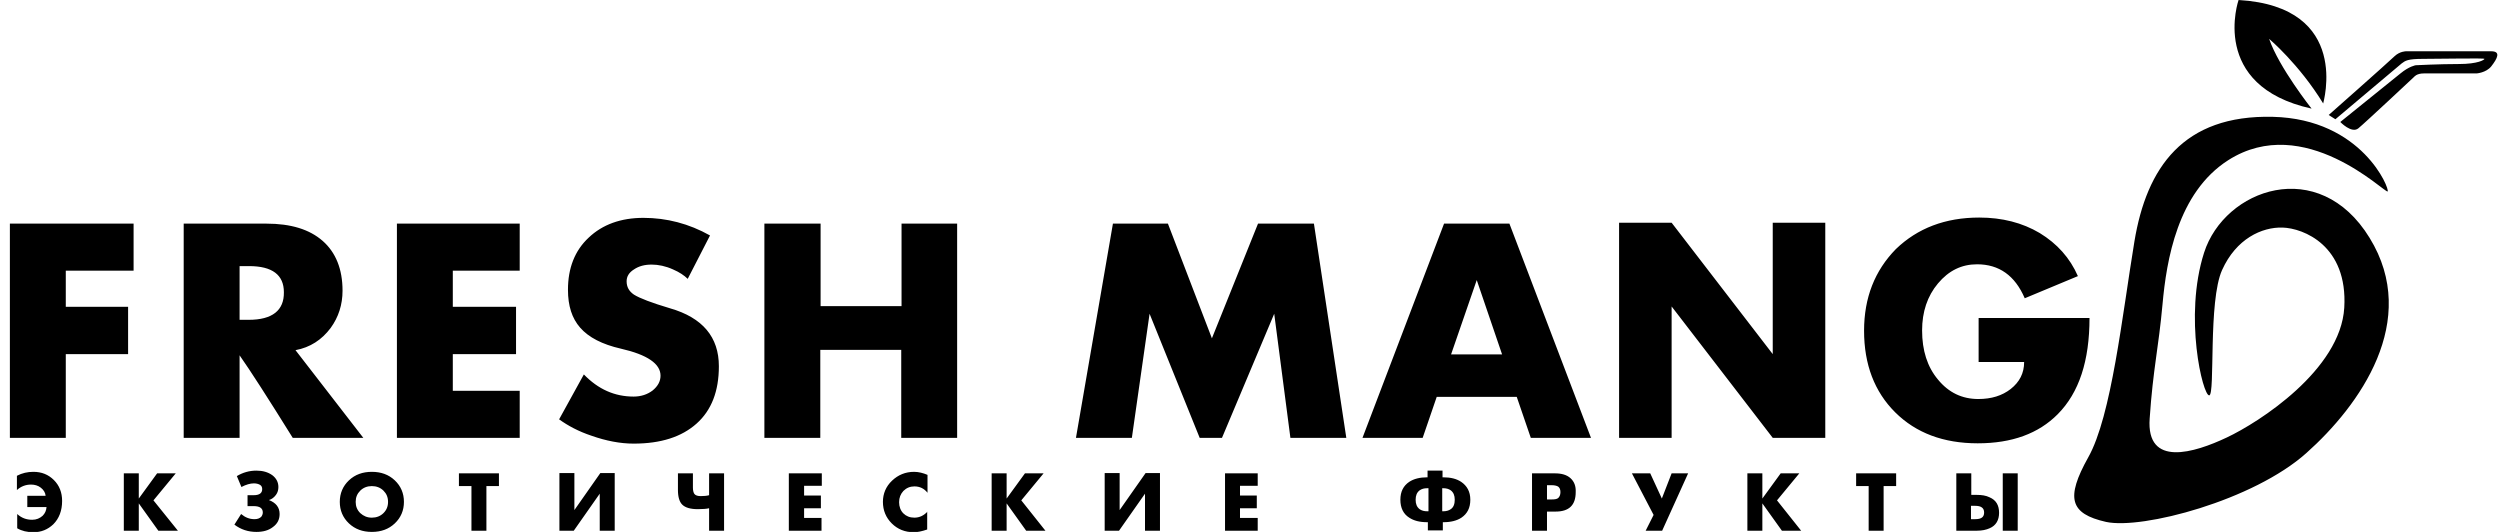 <svg width="188" height="40" viewBox="0 0 188 40" fill="none" xmlns="http://www.w3.org/2000/svg">
<g clip-path="url(#clip0)">
<path d="M167.56 12.048C163.746 14.489 162.919 19.578 162.621 22.887C162.322 26.195 161.909 27.724 161.656 31.466C161.38 35.185 165.033 34.044 167.445 32.904C169.88 31.763 176.013 27.815 176.289 23.137C176.564 18.46 173.21 17.159 171.648 17.113C170.086 17.068 168.157 17.958 167.1 20.308C166.043 22.658 166.595 29.686 166.135 29.732C165.653 29.777 164.206 23.822 165.745 19.007C167.284 14.193 174.382 11.66 178.195 17.889C182.031 24.119 177.437 30.508 173.44 34.067C169.466 37.627 161.082 39.84 158.371 39.247C155.66 38.631 155.316 37.467 157.039 34.387C158.785 31.284 159.589 23.731 160.507 18.163C161.426 12.596 164.183 8.625 170.913 8.785C177.644 8.945 179.734 14.238 179.55 14.398C179.367 14.558 173.279 8.397 167.56 12.048ZM168.341 0C168.341 0 166.089 6.457 173.831 8.169C173.831 8.169 171.373 5.066 170.638 2.921C170.638 2.921 172.889 4.815 174.704 7.781C174.681 7.781 176.886 0.502 168.341 0ZM175.99 9.173C175.99 9.173 176.84 10.063 177.345 9.652C177.851 9.241 181.549 5.773 181.549 5.773C181.549 5.773 181.733 5.522 182.261 5.522C182.789 5.522 186.235 5.522 186.235 5.522C186.235 5.522 186.947 5.476 187.338 4.997C187.82 4.381 188.073 3.856 187.338 3.856C186.603 3.856 180.929 3.856 180.929 3.856C180.929 3.856 180.469 3.856 180.079 4.221C179.482 4.792 175.117 8.648 175.117 8.648L175.622 8.967C175.622 8.967 180.492 4.86 180.607 4.769C180.883 4.564 181.044 4.427 182.215 4.427C183.593 4.427 186.832 4.358 186.832 4.427C186.832 4.495 186.35 4.815 184.903 4.815C183.456 4.815 181.664 4.906 181.664 4.906C181.664 4.906 181.181 4.974 180.515 5.522C179.642 6.229 175.99 9.173 175.99 9.173ZM10.069 16.817H0.743V32.926H4.947V26.629H9.633V23.069H4.947V20.354H10.046V16.817H10.069ZM22.221 26.332C23.324 26.127 24.197 25.556 24.863 24.666C25.46 23.845 25.759 22.909 25.759 21.86C25.759 20.24 25.253 18.985 24.266 18.117C23.278 17.25 21.877 16.817 20.039 16.817H13.814V32.926H18.017V26.72C18.821 27.861 20.154 29.937 22.014 32.926H27.321L22.221 26.332ZM18.707 24.05H18.017V20.011H18.73C20.475 20.011 21.348 20.673 21.348 21.974C21.371 23.343 20.475 24.05 18.707 24.05ZM39.082 29.39H34.051V26.629H38.806V23.069H34.051V20.354H39.082V16.817H29.848V32.926H39.082V29.39ZM50.384 23.183C49.005 22.772 48.11 22.43 47.673 22.156C47.306 21.905 47.122 21.586 47.122 21.152C47.122 20.787 47.306 20.491 47.673 20.262C48.041 20.011 48.477 19.897 49.005 19.897C49.511 19.897 50.062 20.011 50.614 20.262C51.096 20.468 51.463 20.719 51.716 20.97L53.393 17.707C51.808 16.817 50.131 16.383 48.385 16.383C46.685 16.383 45.307 16.885 44.273 17.866C43.217 18.848 42.711 20.171 42.711 21.791C42.711 23.001 43.01 23.936 43.63 24.643C44.273 25.374 45.284 25.898 46.685 26.218C48.684 26.674 49.672 27.359 49.672 28.249C49.672 28.682 49.465 29.047 49.074 29.367C48.684 29.663 48.202 29.823 47.65 29.823C46.226 29.823 44.986 29.276 43.906 28.157L42.045 31.535C42.711 32.014 43.515 32.447 44.48 32.767C45.583 33.155 46.639 33.36 47.65 33.36C49.695 33.36 51.257 32.858 52.382 31.854C53.508 30.85 54.059 29.412 54.059 27.541C54.059 25.351 52.842 23.89 50.384 23.183ZM72 16.817H67.796V23.023H61.709V16.817H57.482V32.926H61.686V26.309H67.773V32.926H71.977V16.817H72ZM4.051 36.098C3.638 35.687 3.132 35.482 2.512 35.482C2.075 35.482 1.662 35.573 1.272 35.779V36.851C1.57 36.577 1.938 36.44 2.328 36.44C2.604 36.44 2.857 36.509 3.063 36.669C3.27 36.828 3.408 37.034 3.431 37.285H2.053V38.129H3.5C3.477 38.403 3.385 38.608 3.201 38.791C2.994 38.973 2.742 39.087 2.42 39.087C1.984 39.087 1.616 38.95 1.294 38.654V39.726C1.639 39.931 2.053 40.023 2.512 40.023C3.109 40.023 3.592 39.818 4.005 39.43C4.442 38.996 4.671 38.403 4.671 37.673C4.671 37.034 4.464 36.509 4.051 36.098ZM11.54 37.627L13.216 35.596H11.815L10.437 37.49V35.596H9.311V39.909H10.437V37.855L11.907 39.909H13.377L11.54 37.627ZM20.223 37.604C20.452 37.536 20.613 37.399 20.751 37.216C20.889 37.034 20.935 36.828 20.935 36.623C20.935 36.258 20.774 35.961 20.475 35.733C20.154 35.505 19.763 35.391 19.281 35.391C18.753 35.391 18.27 35.528 17.811 35.801L18.155 36.623C18.5 36.44 18.821 36.349 19.097 36.349C19.281 36.349 19.442 36.395 19.556 36.463C19.671 36.532 19.717 36.646 19.717 36.783C19.717 37.079 19.511 37.239 19.074 37.239H18.615V38.06H19.074C19.534 38.06 19.763 38.22 19.763 38.54C19.763 38.654 19.717 38.768 19.648 38.859C19.534 38.973 19.373 39.042 19.143 39.042C18.753 39.042 18.431 38.905 18.132 38.654L17.627 39.452C18.109 39.818 18.661 40 19.281 40C19.786 40 20.2 39.886 20.521 39.635C20.866 39.384 21.027 39.065 21.027 38.654C21.027 38.152 20.751 37.809 20.223 37.604ZM29.687 36.121C29.227 35.687 28.653 35.482 27.964 35.482C27.275 35.482 26.701 35.687 26.241 36.121C25.782 36.554 25.552 37.102 25.552 37.741C25.552 38.38 25.782 38.928 26.241 39.361C26.701 39.795 27.275 40 27.964 40C28.653 40 29.227 39.795 29.687 39.361C30.146 38.928 30.376 38.38 30.376 37.741C30.376 37.102 30.146 36.554 29.687 36.121ZM28.837 38.585C28.607 38.813 28.308 38.928 27.964 38.928C27.619 38.928 27.344 38.813 27.091 38.585C26.861 38.357 26.747 38.083 26.747 37.741C26.747 37.399 26.861 37.125 27.091 36.897C27.321 36.669 27.619 36.554 27.964 36.554C28.308 36.554 28.607 36.669 28.837 36.897C29.067 37.125 29.181 37.399 29.181 37.741C29.181 38.083 29.067 38.357 28.837 38.585ZM37.497 35.596H34.511V36.554H35.453V39.909H36.578V36.554H37.52V35.596H37.497ZM46.226 35.573H45.146L43.194 38.357V35.573H42.068V39.909H43.148L45.1 37.125V39.909H46.226V35.573ZM54.45 35.596H53.324V37.239C53.163 37.285 52.957 37.307 52.704 37.307C52.474 37.307 52.313 37.262 52.221 37.148C52.153 37.056 52.107 36.897 52.107 36.669V35.596H50.981V36.851C50.981 37.376 51.096 37.741 51.303 37.946C51.532 38.175 51.923 38.289 52.474 38.289C52.842 38.289 53.14 38.266 53.324 38.22V39.909H54.45V35.596ZM61.8 38.95H60.468V38.22H61.731V37.262H60.468V36.532H61.8V35.596H59.32V39.909H61.778V38.95H61.8ZM69.749 38.471C69.473 38.768 69.151 38.928 68.761 38.928C68.416 38.928 68.141 38.813 67.934 38.608C67.727 38.403 67.612 38.106 67.612 37.764C67.612 37.422 67.727 37.148 67.934 36.92C68.163 36.691 68.439 36.577 68.761 36.577C69.174 36.577 69.496 36.737 69.749 37.056V35.71C69.427 35.573 69.082 35.482 68.738 35.482C68.094 35.482 67.543 35.71 67.084 36.144C66.624 36.577 66.395 37.125 66.395 37.741C66.395 38.38 66.624 38.928 67.061 39.361C67.497 39.795 68.049 40.023 68.715 40.023C68.99 40.023 69.335 39.954 69.725 39.818V38.471H69.749ZM76.801 37.627L78.478 35.596H77.076L75.698 37.49V35.596H74.572V39.909H75.698V37.855L77.168 39.909H78.615L76.801 37.627ZM87.23 35.573H86.15L84.197 38.357V35.573H83.072V39.909H84.151L86.104 37.125V39.909H87.23V35.573ZM94.58 38.95H93.248V38.22H94.511V37.262H93.248V36.532H94.58V35.596H92.122V39.909H94.58V38.95ZM109.879 36.235C109.534 36.007 109.098 35.893 108.524 35.893H108.478V35.391H107.352V35.893H107.329C106.778 35.893 106.318 36.007 105.974 36.235C105.537 36.532 105.308 36.965 105.308 37.581C105.308 38.197 105.537 38.654 105.974 38.928C106.318 39.156 106.755 39.27 107.329 39.27H107.375V39.886H108.501V39.27H108.547C109.098 39.27 109.557 39.156 109.902 38.928C110.338 38.631 110.568 38.197 110.568 37.581C110.568 36.965 110.315 36.532 109.879 36.235ZM107.329 38.448C107.1 38.448 106.916 38.403 106.755 38.289C106.548 38.129 106.456 37.901 106.456 37.581C106.456 37.262 106.548 37.034 106.755 36.874C106.916 36.76 107.1 36.714 107.329 36.714H107.421V38.448H107.329ZM109.098 38.289C108.937 38.403 108.753 38.448 108.524 38.448H108.455V36.714H108.524C108.753 36.714 108.937 36.76 109.098 36.874C109.305 37.034 109.397 37.262 109.397 37.581C109.397 37.901 109.305 38.152 109.098 38.289ZM118.103 35.961C117.827 35.71 117.437 35.596 116.931 35.596H115.208V39.909H116.334V38.471H116.977C117.988 38.471 118.493 37.992 118.493 37.011C118.516 36.554 118.378 36.212 118.103 35.961ZM117.184 37.444C117.092 37.536 116.908 37.559 116.678 37.559H116.334V36.486H116.678C116.908 36.486 117.092 36.532 117.184 36.6C117.299 36.691 117.345 36.828 117.345 37.011C117.345 37.216 117.276 37.353 117.184 37.444ZM125.706 35.596L124.971 37.49L124.098 35.596H122.72L124.351 38.722L123.754 39.909H124.994L126.947 35.596H125.706ZM133.631 37.627L135.308 35.596H133.907L132.529 37.49V35.596H131.403V39.909H132.529V37.855L133.999 39.909H135.446L133.631 37.627ZM142.567 35.596H139.581V36.554H140.523V39.909H141.648V36.554H142.59V35.596H142.567ZM149.619 37.399C149.343 37.262 149.022 37.216 148.677 37.216H148.241V35.596H147.115V39.909H148.677C149.045 39.909 149.366 39.84 149.619 39.726C150.101 39.521 150.331 39.11 150.331 38.562C150.331 37.992 150.101 37.604 149.619 37.399ZM148.539 39.042H148.218V38.038H148.539C148.976 38.038 149.206 38.197 149.206 38.54C149.206 38.882 148.999 39.042 148.539 39.042ZM151.732 35.596H150.607V39.909H151.732V35.596ZM98.807 16.817H94.603L91.135 25.442L87.827 16.817H83.692L80.912 32.926H85.116L86.448 23.594L90.216 32.926H91.893L95.821 23.594L97.038 32.926H101.242L98.807 16.817ZM113.508 16.817H108.593L102.459 32.926H106.985L108.041 29.846H114.06L115.116 32.926H119.642L113.508 16.817ZM109.121 26.651L111.051 21.061L112.957 26.651H109.121ZM137.261 16.748H133.31V26.629L125.706 16.748H121.755V32.926H125.706V23.046L133.31 32.926H137.261V16.748ZM148.792 23.936V27.222H152.215C152.215 28.066 151.87 28.728 151.204 29.253C150.561 29.755 149.757 30.006 148.769 30.006C147.552 30.006 146.541 29.526 145.737 28.545C144.933 27.587 144.542 26.355 144.542 24.849C144.542 23.457 144.933 22.27 145.737 21.312C146.541 20.354 147.506 19.875 148.677 19.875C150.331 19.875 151.526 20.719 152.261 22.43L156.258 20.764C155.66 19.395 154.696 18.323 153.386 17.524C152.077 16.748 150.561 16.36 148.838 16.36C146.288 16.36 144.198 17.159 142.567 18.734C140.982 20.354 140.178 22.384 140.178 24.872C140.178 27.404 140.959 29.458 142.521 31.01C144.083 32.561 146.15 33.337 148.723 33.337C151.296 33.337 153.294 32.607 154.742 31.147C156.35 29.526 157.131 27.131 157.131 23.913H148.792V23.936Z" fill="black"/>
</g>
<defs>
<clipPath id="clip0">
<rect width="187.077" height="40" fill="white" transform="translate(0.743)"/>
</clipPath>
</defs>
</svg>
